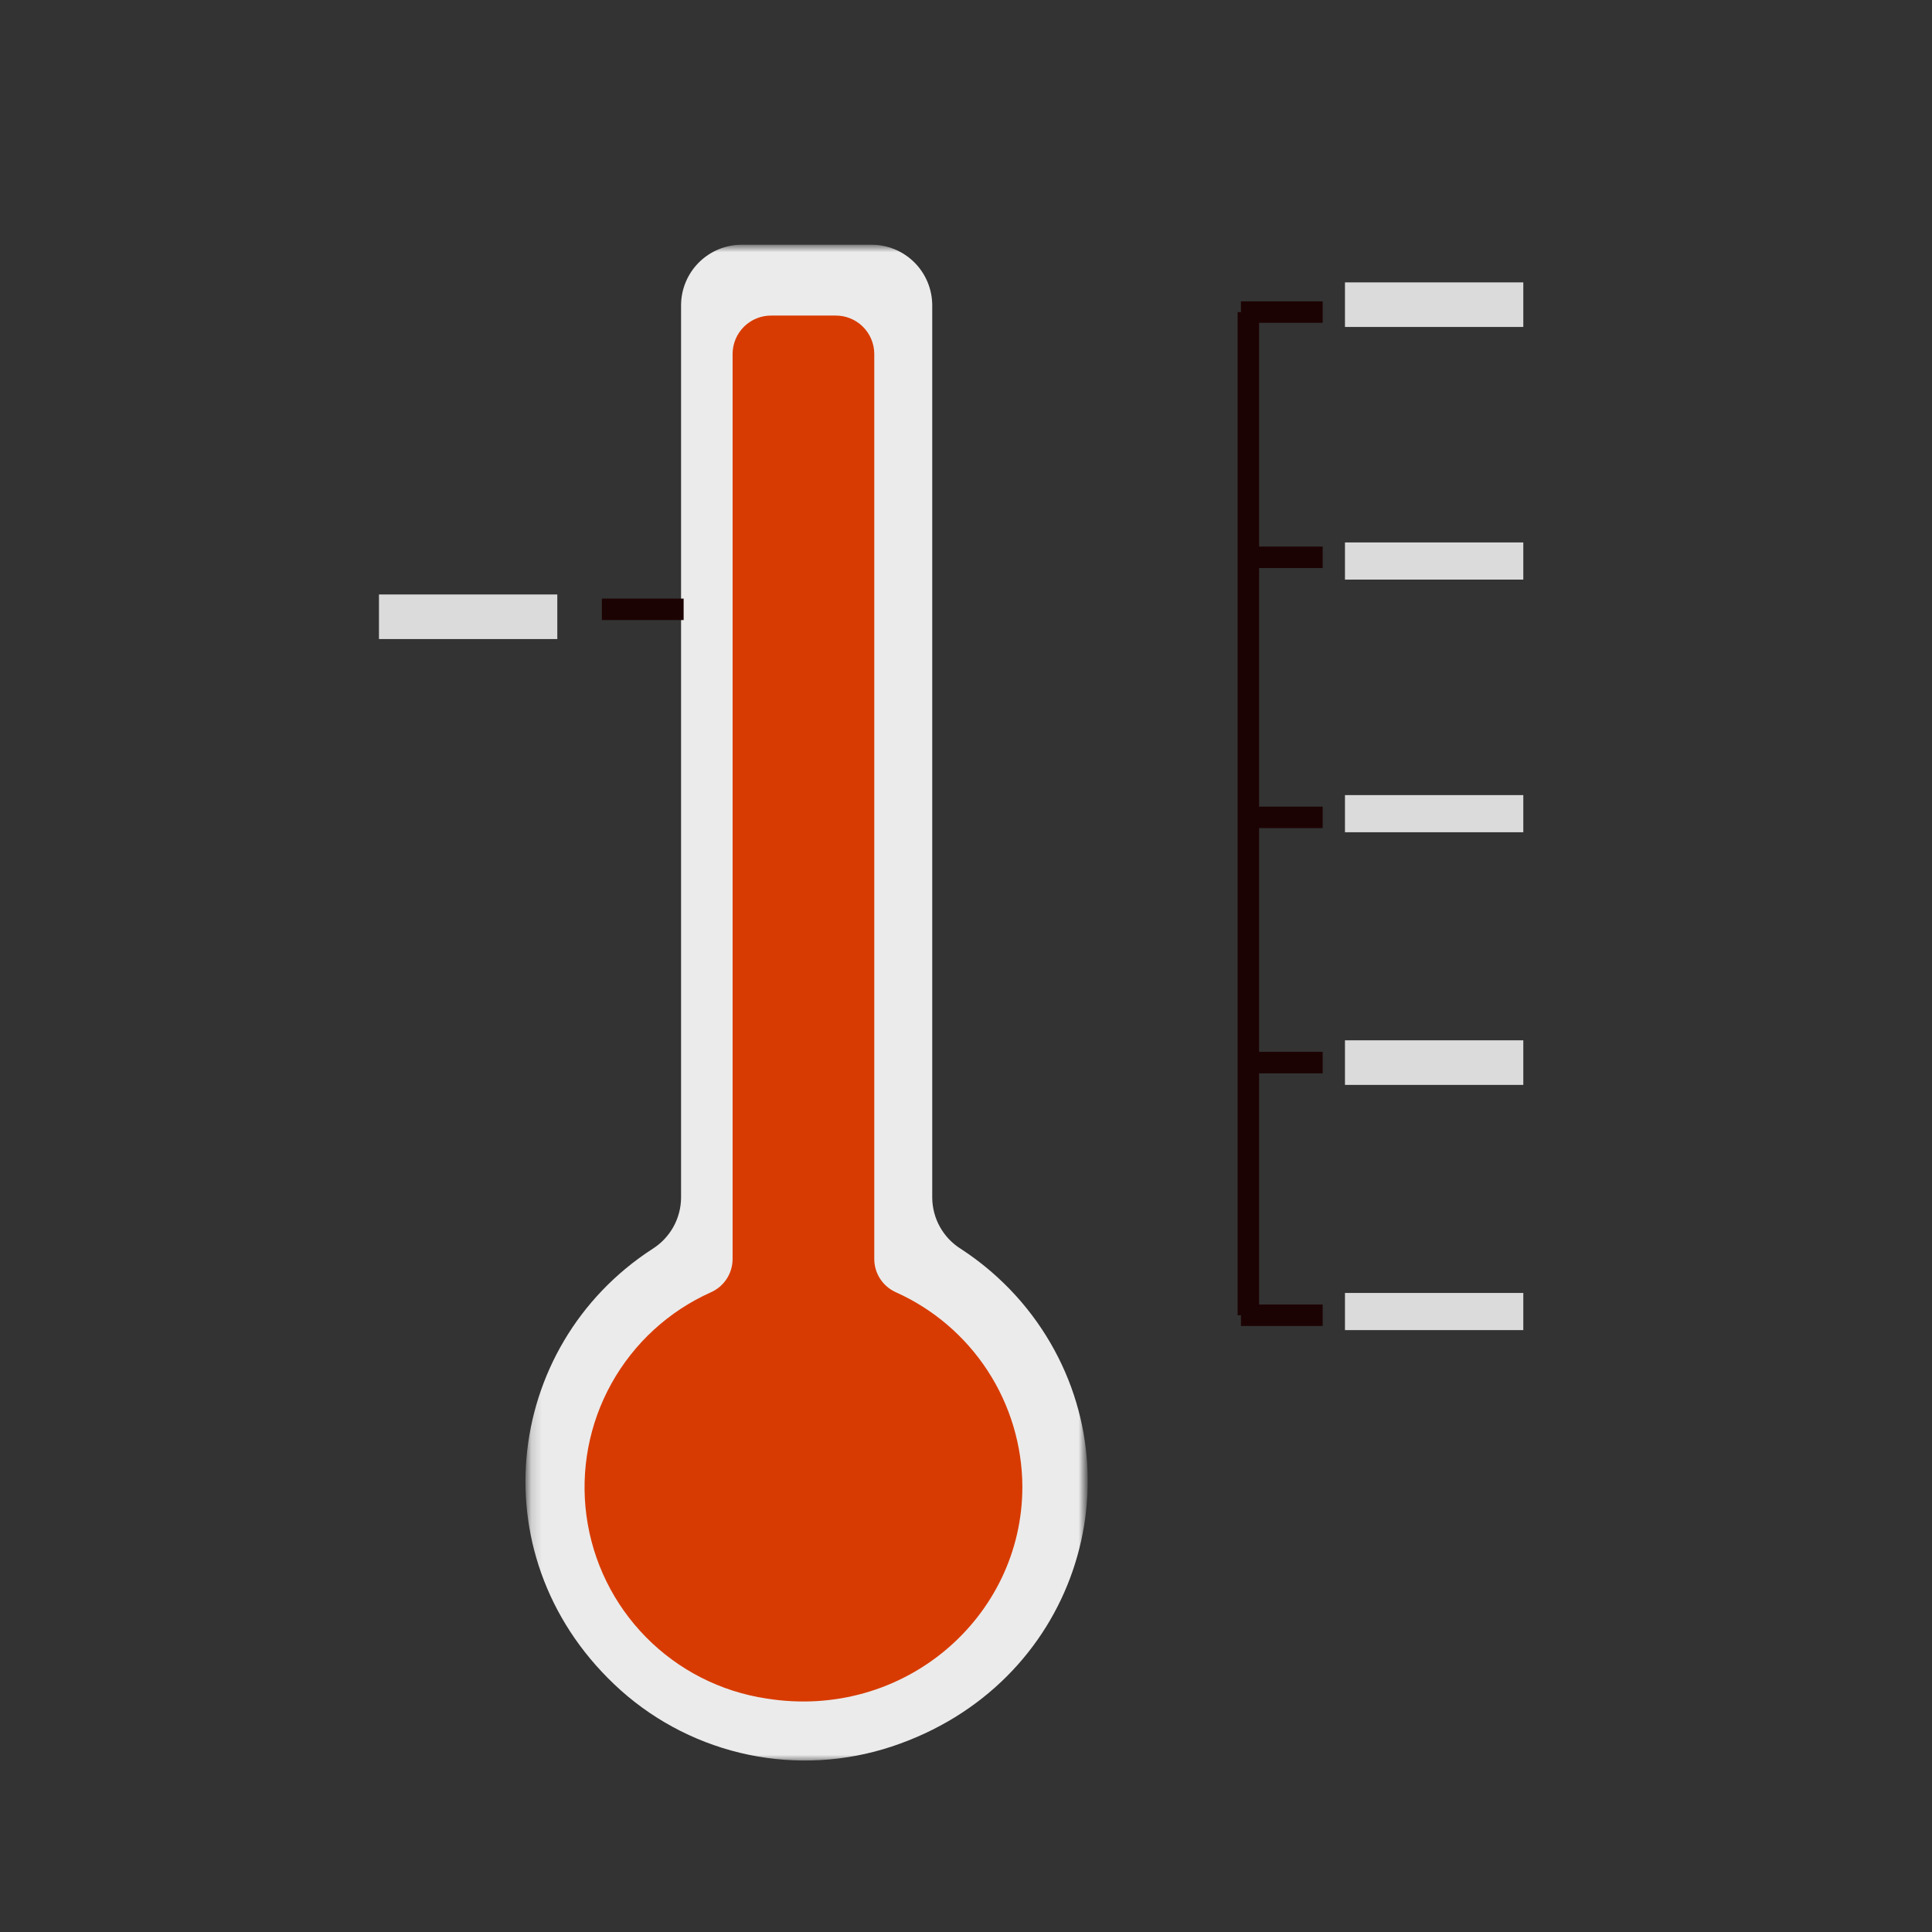 <svg width="180" height="180" viewBox="0 0 180 180" fill="none" xmlns="http://www.w3.org/2000/svg">
<rect x="0" y="0" width="180" height="180" fill="#333333" stroke="none"/>
<mask id="mask0_1322_4901" style="mask-type:luminance" maskUnits="userSpaceOnUse" x="49" y="22" width="53" height="143">
<path d="M101.079 22.846H49.156V164.077H101.079V22.846Z" fill="white"/>
</mask>
<g mask="url(#mask0_1322_4901)">
<path d="M92.944 119.011C91.875 118.03 90.726 117.14 89.51 116.35C88.704 115.843 88.039 115.143 87.575 114.312C87.111 113.481 86.863 112.547 86.854 111.596V28.421C86.845 26.922 86.242 25.487 85.176 24.433C84.11 23.379 82.668 22.792 81.169 22.8H69.14C68.398 22.796 67.662 22.938 66.974 23.218C66.287 23.498 65.661 23.911 65.133 24.433C64.605 24.954 64.185 25.575 63.897 26.259C63.609 26.943 63.458 27.677 63.454 28.42V111.596C63.445 112.548 63.197 113.482 62.734 114.312C62.27 115.143 61.605 115.844 60.8 116.351C46.791 125.42 44.461 145.497 57.846 157.494C61.222 160.503 65.331 162.57 69.76 163.488C74.189 164.406 78.781 164.142 83.075 162.723C100.236 157.031 106.242 137.683 97.06 123.822C95.89 122.057 94.508 120.441 92.946 119.012" fill="#EBEBEB"/>
<path d="M95.251 138.501C95.266 150.66 84.21 160.298 71.409 158.247C67.153 157.608 63.218 155.607 60.196 152.542C57.173 149.478 55.225 145.517 54.644 141.252C54.063 136.987 54.88 132.649 56.973 128.888C59.066 125.127 62.322 122.146 66.252 120.391C66.847 120.124 67.353 119.69 67.707 119.143C68.062 118.596 68.252 117.958 68.254 117.306V32.949C68.258 32.478 68.356 32.013 68.54 31.58C68.724 31.147 68.992 30.755 69.328 30.425C69.664 30.096 70.061 29.836 70.498 29.66C70.934 29.484 71.401 29.396 71.872 29.401H77.835C78.785 29.391 79.7 29.759 80.378 30.424C81.057 31.089 81.444 31.997 81.454 32.947V117.305C81.456 117.957 81.645 118.595 82 119.142C82.355 119.69 82.86 120.123 83.455 120.391C86.953 121.957 89.926 124.498 92.018 127.71C94.11 130.921 95.233 134.668 95.252 138.501" fill="#D83B01"/>
</g>
<path d="M116.308 29.077V122.539" stroke="#1C0303" stroke-width="2"/>
<path d="M115.615 29.077H123.231" stroke="#1C0303" stroke-width="2"/>
<path d="M115.615 51.923H123.231" stroke="#1C0303" stroke-width="2"/>
<path d="M115.615 76.154H123.231" stroke="#1C0303" stroke-width="2"/>
<path d="M115.615 99H123.231" stroke="#1C0303" stroke-width="2"/>
<path d="M115.615 122.539H123.231" stroke="#1C0303" stroke-width="2"/>
<path d="M56.077 56.769H63.693" stroke="#1C0303" stroke-width="2"/>
<path d="M141.923 26.308H125.308V30.462H141.923V26.308Z" fill="#DBDBDB"/>
<path d="M141.923 50.538H125.308V54H141.923V50.538Z" fill="#DBDBDB"/>
<path d="M51.923 55.385H35.308V59.539H51.923V55.385Z" fill="#DBDBDB"/>
<path d="M141.923 74.077H125.308V77.539H141.923V74.077Z" fill="#DBDBDB"/>
<path d="M141.923 96.923H125.308V101.077H141.923V96.923Z" fill="#DBDBDB"/>
<path d="M141.923 120.461H125.308V123.923H141.923V120.461Z" fill="#DBDBDB"/>
</svg>
